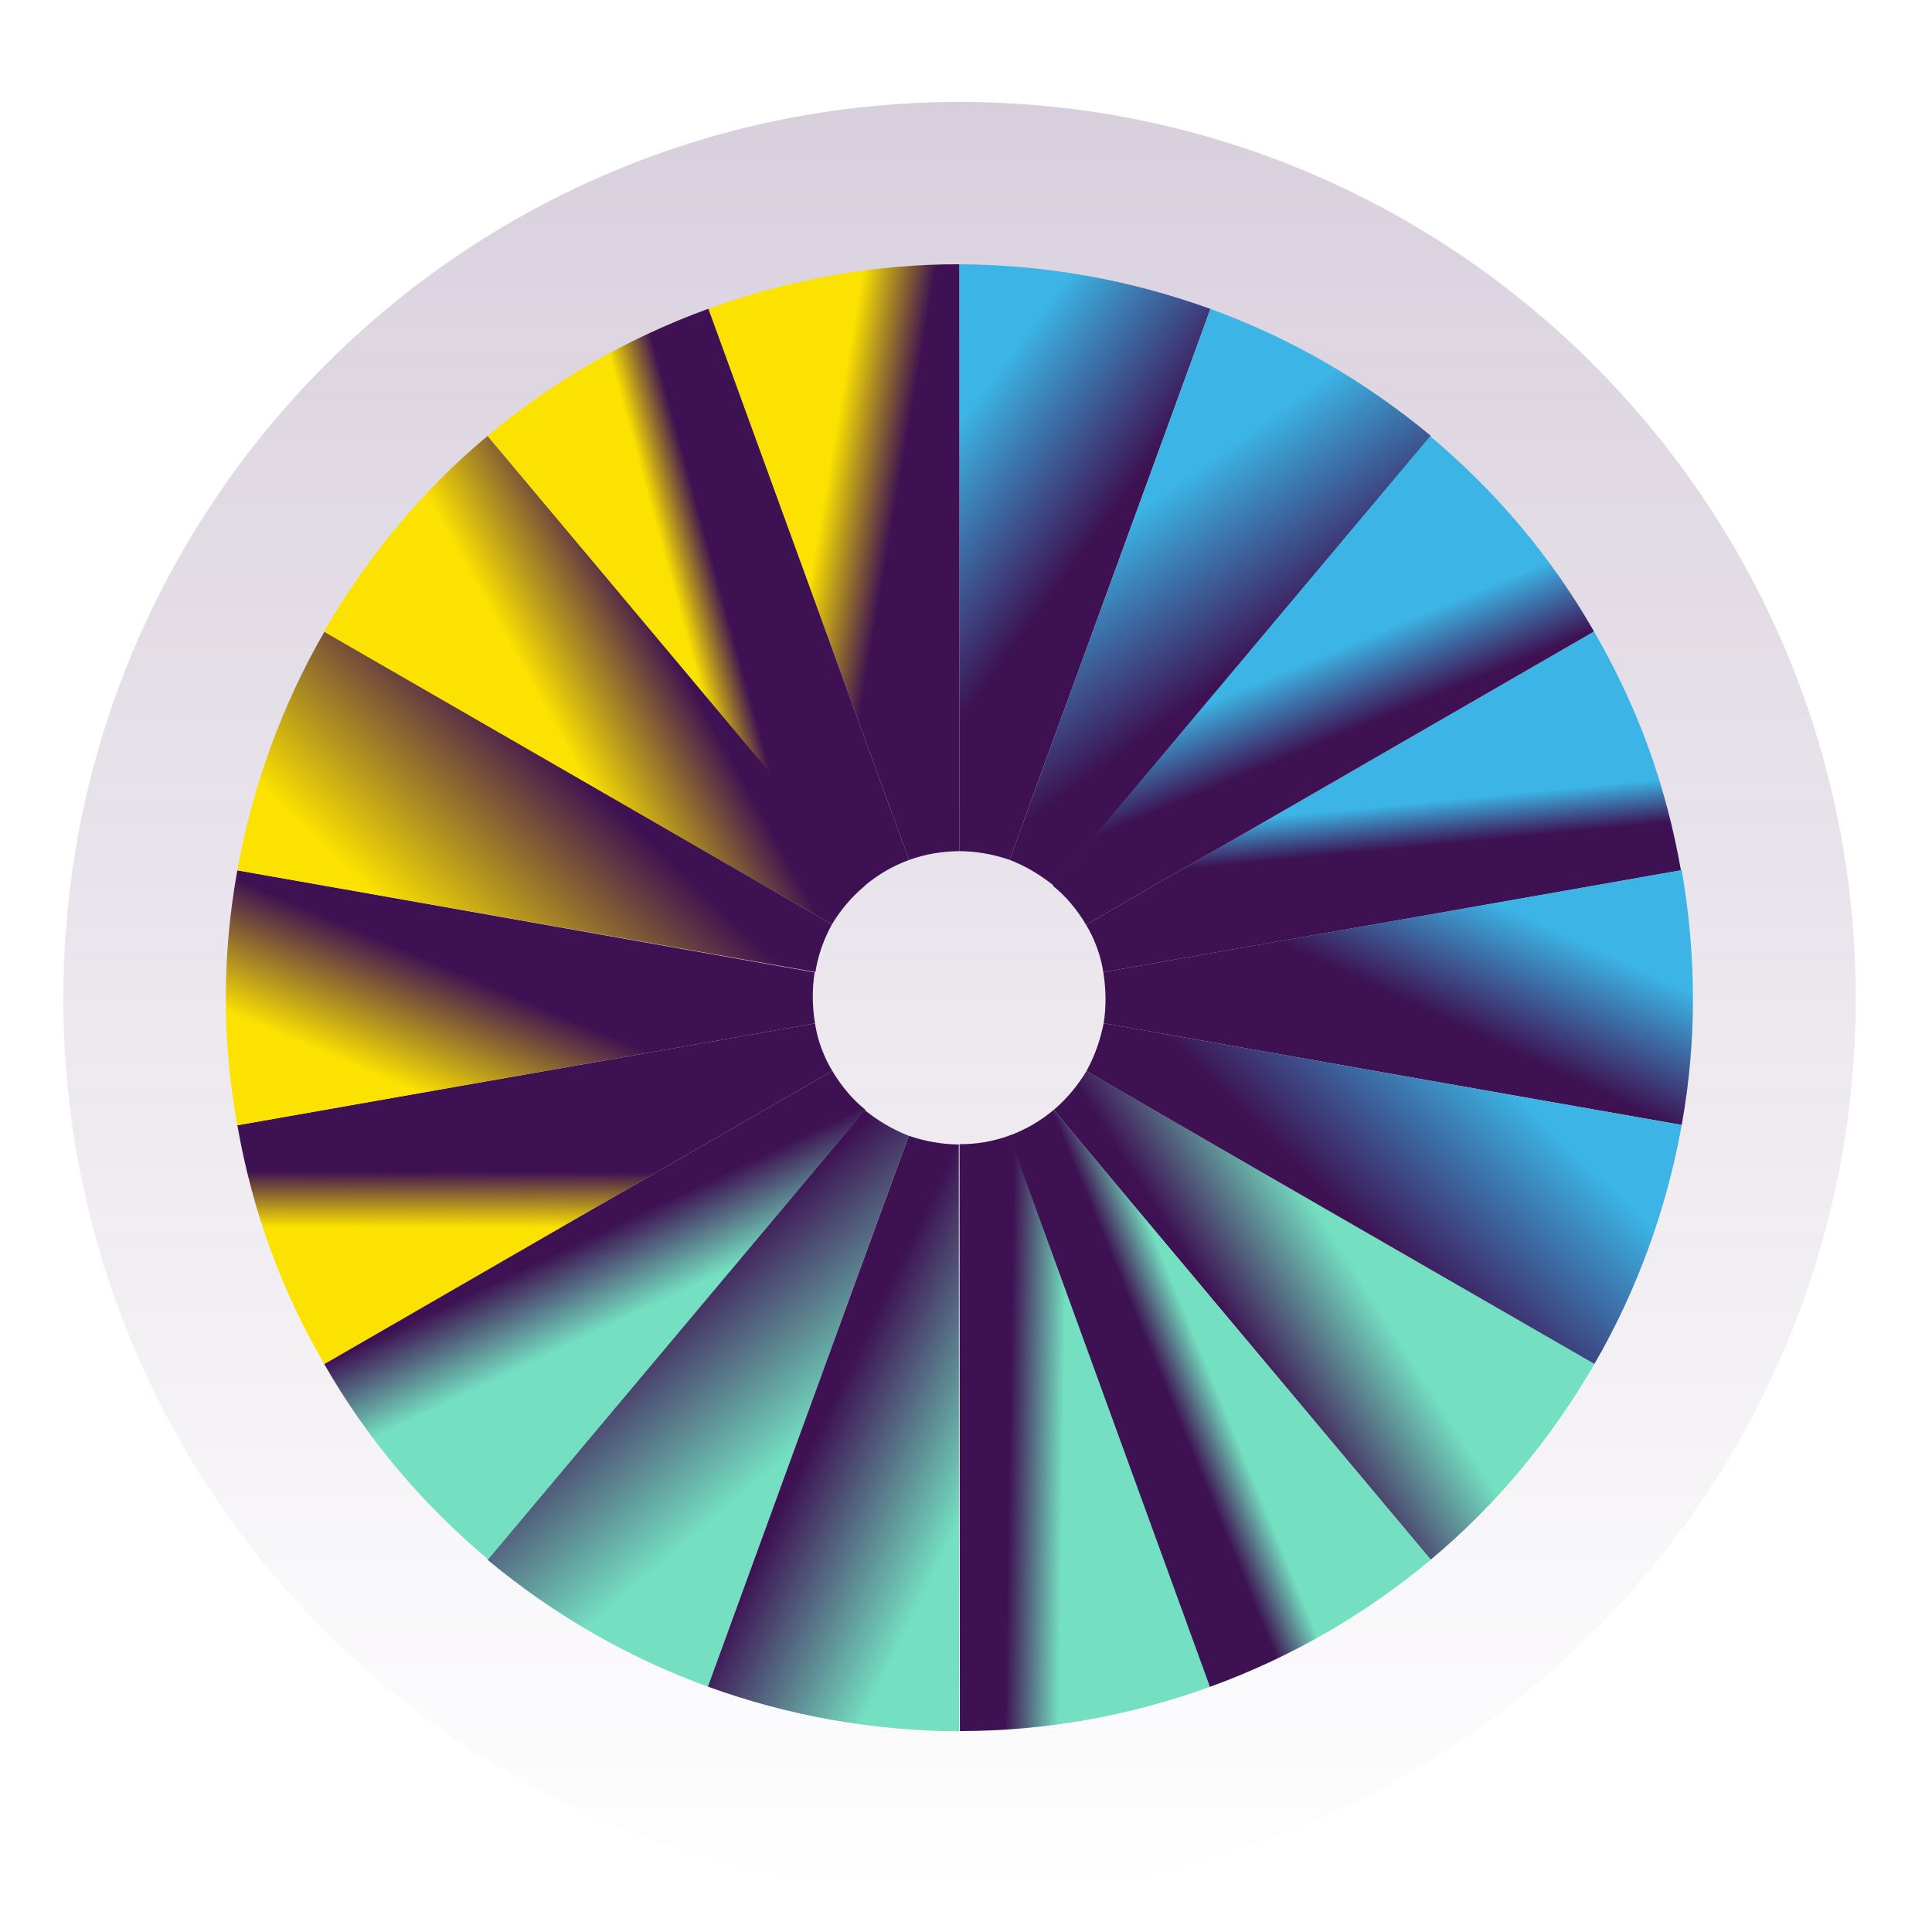 <svg width="100" height="100" viewBox="0 0 100 100" fill="none" xmlns="http://www.w3.org/2000/svg">
<g clip-path="url(#clip0)">
<path opacity="0.2" d="M49.665 98.053C75.285 98.053 96.053 77.285 96.053 51.665C96.053 26.046 75.285 5.277 49.665 5.277C24.046 5.277 3.277 26.046 3.277 51.665C3.277 77.285 24.046 98.053 49.665 98.053Z" fill="url(#paint0_linear)"/>
<path fill-rule="evenodd" clip-rule="evenodd" d="M54.541 57.449L74.054 80.728C77.497 77.859 80.325 74.407 82.528 70.598L56.234 55.441C55.787 56.187 55.193 56.897 54.541 57.449Z" fill="url(#paint1_linear)"/>
<path fill-rule="evenodd" clip-rule="evenodd" d="M49.666 59.223L49.682 89.599C53.992 89.601 58.387 88.854 62.667 87.296L52.282 58.764C51.37 59.096 50.52 59.226 49.666 59.223Z" fill="url(#paint2_linear)"/>
<path fill-rule="evenodd" clip-rule="evenodd" d="M56.779 49.05C56.938 49.486 57.042 49.896 57.107 50.321L87.006 45.049C86.627 42.898 86.075 40.765 85.311 38.665C84.547 36.565 83.598 34.576 82.506 32.685L56.213 47.864C56.437 48.232 56.62 48.614 56.779 49.05Z" fill="url(#paint3_linear)"/>
<path fill-rule="evenodd" clip-rule="evenodd" d="M44.762 57.462L25.227 80.728C28.639 83.57 32.502 85.799 36.639 87.3L47.039 58.788C46.203 58.464 45.457 58.017 44.762 57.462Z" fill="url(#paint4_linear)"/>
<path fill-rule="evenodd" clip-rule="evenodd" d="M42.512 54.242C42.354 53.806 42.249 53.395 42.184 52.97L12.285 58.243C12.664 60.394 13.216 62.527 13.98 64.627C14.745 66.727 15.693 68.716 16.785 70.607L43.078 55.427C42.855 55.06 42.671 54.678 42.512 54.242Z" fill="url(#paint5_linear)"/>
<path fill-rule="evenodd" clip-rule="evenodd" d="M43.078 55.427L16.785 70.607C19.013 74.508 21.907 77.898 25.266 80.714L44.801 57.448C44.106 56.893 43.54 56.202 43.078 55.427Z" fill="url(#paint6_linear)"/>
<path fill-rule="evenodd" clip-rule="evenodd" d="M57.107 50.321C57.251 51.211 57.262 52.105 57.125 52.962L87.045 58.228C87.822 53.951 87.821 49.509 87.045 45.034L57.107 50.321Z" fill="url(#paint7_linear)"/>
<path fill-rule="evenodd" clip-rule="evenodd" d="M52.243 58.779L62.627 87.311C66.907 85.753 70.754 83.5 74.054 80.729L54.541 57.449C53.849 58.015 53.114 58.462 52.243 58.779Z" fill="url(#paint8_linear)"/>
<path fill-rule="evenodd" clip-rule="evenodd" d="M56.233 55.441L82.528 70.598C84.732 66.789 86.258 62.599 87.046 58.228L57.126 52.962C56.95 53.834 56.666 54.656 56.233 55.441Z" fill="url(#paint9_linear)"/>
<path fill-rule="evenodd" clip-rule="evenodd" d="M47.04 58.788L36.64 87.3C40.776 88.802 45.147 89.589 49.643 89.613L49.627 59.237C48.773 59.234 47.861 59.072 47.04 58.788Z" fill="url(#paint10_linear)"/>
<path fill-rule="evenodd" clip-rule="evenodd" d="M52.252 44.504L62.652 15.991C58.516 14.49 54.145 13.702 49.649 13.679L49.665 44.055C50.519 44.058 51.43 44.22 52.252 44.504Z" fill="url(#paint11_linear)"/>
<path fill-rule="evenodd" clip-rule="evenodd" d="M54.529 45.829L74.065 22.563C70.652 19.722 66.789 17.492 62.652 15.991L52.252 44.504C53.088 44.828 53.834 45.275 54.529 45.829Z" fill="url(#paint12_linear)"/>
<path fill-rule="evenodd" clip-rule="evenodd" d="M49.665 44.054L49.649 13.678C45.34 13.676 40.945 14.423 36.665 15.981L47.05 44.513C47.922 44.196 48.772 44.066 49.665 44.054Z" fill="url(#paint13_linear)"/>
<path fill-rule="evenodd" clip-rule="evenodd" d="M42.166 50.33L12.285 45.049C11.508 49.326 11.47 53.783 12.285 58.243L42.184 52.97C42.04 52.081 42.029 51.187 42.166 50.33Z" fill="url(#paint14_linear)"/>
<path fill-rule="evenodd" clip-rule="evenodd" d="M56.213 47.864L82.506 32.685C80.278 28.784 77.384 25.394 74.025 22.578L54.49 45.844C55.186 46.398 55.752 47.09 56.213 47.864Z" fill="url(#paint15_linear)"/>
<path fill-rule="evenodd" clip-rule="evenodd" d="M43.058 47.85L16.803 32.679C14.599 36.488 13.073 40.679 12.285 45.049L42.205 50.315C42.342 49.457 42.626 48.636 43.058 47.85Z" fill="url(#paint16_linear)"/>
<path fill-rule="evenodd" clip-rule="evenodd" d="M44.791 45.829L25.238 22.563C21.795 25.432 18.967 28.885 16.764 32.694L43.058 47.85C43.505 47.104 44.099 46.394 44.791 45.829Z" fill="url(#paint17_linear)"/>
<path fill-rule="evenodd" clip-rule="evenodd" d="M47.05 44.513L36.665 15.981C32.386 17.539 28.538 19.792 25.239 22.563L44.752 45.843C45.443 45.277 46.178 44.83 47.05 44.513Z" fill="url(#paint18_linear)"/>
</g>
<defs>
<linearGradient id="paint0_linear" x1="49.644" y1="5.259" x2="49.644" y2="98.035" gradientUnits="userSpaceOnUse">
<stop stop-color="#3D1152"/>
<stop offset="1" stop-color="#3D1152" stop-opacity="0"/>
</linearGradient>
<linearGradient id="paint1_linear" x1="65.272" y1="71.226" x2="71.235" y2="67.43" gradientUnits="userSpaceOnUse">
<stop stop-color="#3D1152"/>
<stop offset="1" stop-color="#74E0C1"/>
</linearGradient>
<linearGradient id="paint2_linear" x1="52.228" y1="74.762" x2="55.043" y2="74.808" gradientUnits="userSpaceOnUse">
<stop stop-color="#3D1152"/>
<stop offset="1" stop-color="#74E0C1"/>
</linearGradient>
<linearGradient id="paint3_linear" x1="71.778" y1="43.997" x2="71.559" y2="41.733" gradientUnits="userSpaceOnUse">
<stop stop-color="#3D1152"/>
<stop offset="1" stop-color="#3CB4E5"/>
</linearGradient>
<linearGradient id="paint4_linear" x1="32.364" y1="68.656" x2="39.277" y2="76.686" gradientUnits="userSpaceOnUse">
<stop stop-color="#3D1152"/>
<stop offset="1" stop-color="#74E0C1"/>
</linearGradient>
<linearGradient id="paint5_linear" x1="26.25" y1="60.646" x2="26.245" y2="63.536" gradientUnits="userSpaceOnUse">
<stop stop-color="#3D1152"/>
<stop offset="1" stop-color="#FCE200"/>
</linearGradient>
<linearGradient id="paint6_linear" x1="28.074" y1="65.178" x2="30.063" y2="69.356" gradientUnits="userSpaceOnUse">
<stop stop-color="#3D1152"/>
<stop offset="1" stop-color="#74E0C1"/>
</linearGradient>
<linearGradient id="paint7_linear" x1="73.541" y1="52.239" x2="76.358" y2="46.186" gradientUnits="userSpaceOnUse">
<stop stop-color="#3D1152"/>
<stop offset="1" stop-color="#3CB4E5"/>
</linearGradient>
<linearGradient id="paint8_linear" x1="61.33" y1="74.334" x2="63.602" y2="73.403" gradientUnits="userSpaceOnUse">
<stop stop-color="#3D1152"/>
<stop offset="1" stop-color="#74E0C1"/>
</linearGradient>
<linearGradient id="paint9_linear" x1="69.341" y1="62.633" x2="76.859" y2="54.968" gradientUnits="userSpaceOnUse">
<stop stop-color="#3D1152"/>
<stop offset="1" stop-color="#3CB4E5"/>
</linearGradient>
<linearGradient id="paint10_linear" x1="42.765" y1="73.098" x2="50.601" y2="76.88" gradientUnits="userSpaceOnUse">
<stop stop-color="#3D1152"/>
<stop offset="1" stop-color="#74E0C1"/>
</linearGradient>
<linearGradient id="paint11_linear" x1="55.451" y1="29.581" x2="48.024" y2="24.131" gradientUnits="userSpaceOnUse">
<stop stop-color="#3D1152"/>
<stop offset="1" stop-color="#3CB4E5"/>
</linearGradient>
<linearGradient id="paint12_linear" x1="64.892" y1="34.225" x2="59.182" y2="26.241" gradientUnits="userSpaceOnUse">
<stop stop-color="#3D1152"/>
<stop offset="1" stop-color="#3CB4E5"/>
</linearGradient>
<linearGradient id="paint13_linear" x1="46.164" y1="27.42" x2="42.472" y2="26.791" gradientUnits="userSpaceOnUse">
<stop stop-color="#3D1152"/>
<stop offset="1" stop-color="#FCE200"/>
</linearGradient>
<linearGradient id="paint14_linear" x1="25.795" y1="51.141" x2="23.247" y2="57.205" gradientUnits="userSpaceOnUse">
<stop stop-color="#3D1152"/>
<stop offset="1" stop-color="#FCE200"/>
</linearGradient>
<linearGradient id="paint15_linear" x1="69.642" y1="37.995" x2="68.023" y2="34.095" gradientUnits="userSpaceOnUse">
<stop stop-color="#3D1152"/>
<stop offset="1" stop-color="#3CB4E5"/>
</linearGradient>
<linearGradient id="paint16_linear" x1="30.178" y1="40.185" x2="22.067" y2="48.782" gradientUnits="userSpaceOnUse">
<stop stop-color="#3D1152"/>
<stop offset="1" stop-color="#FCE200"/>
</linearGradient>
<linearGradient id="paint17_linear" x1="34.351" y1="32.823" x2="28.019" y2="36.335" gradientUnits="userSpaceOnUse">
<stop stop-color="#3D1152"/>
<stop offset="1" stop-color="#FCE200"/>
</linearGradient>
<linearGradient id="paint18_linear" x1="37.767" y1="32.143" x2="35.483" y2="32.769" gradientUnits="userSpaceOnUse">
<stop stop-color="#3D1152"/>
<stop offset="1" stop-color="#FCE200"/>
</linearGradient>
<clipPath id="clip0">
<rect width="100" height="100" fill="white"/>
</clipPath>
</defs>
</svg>
